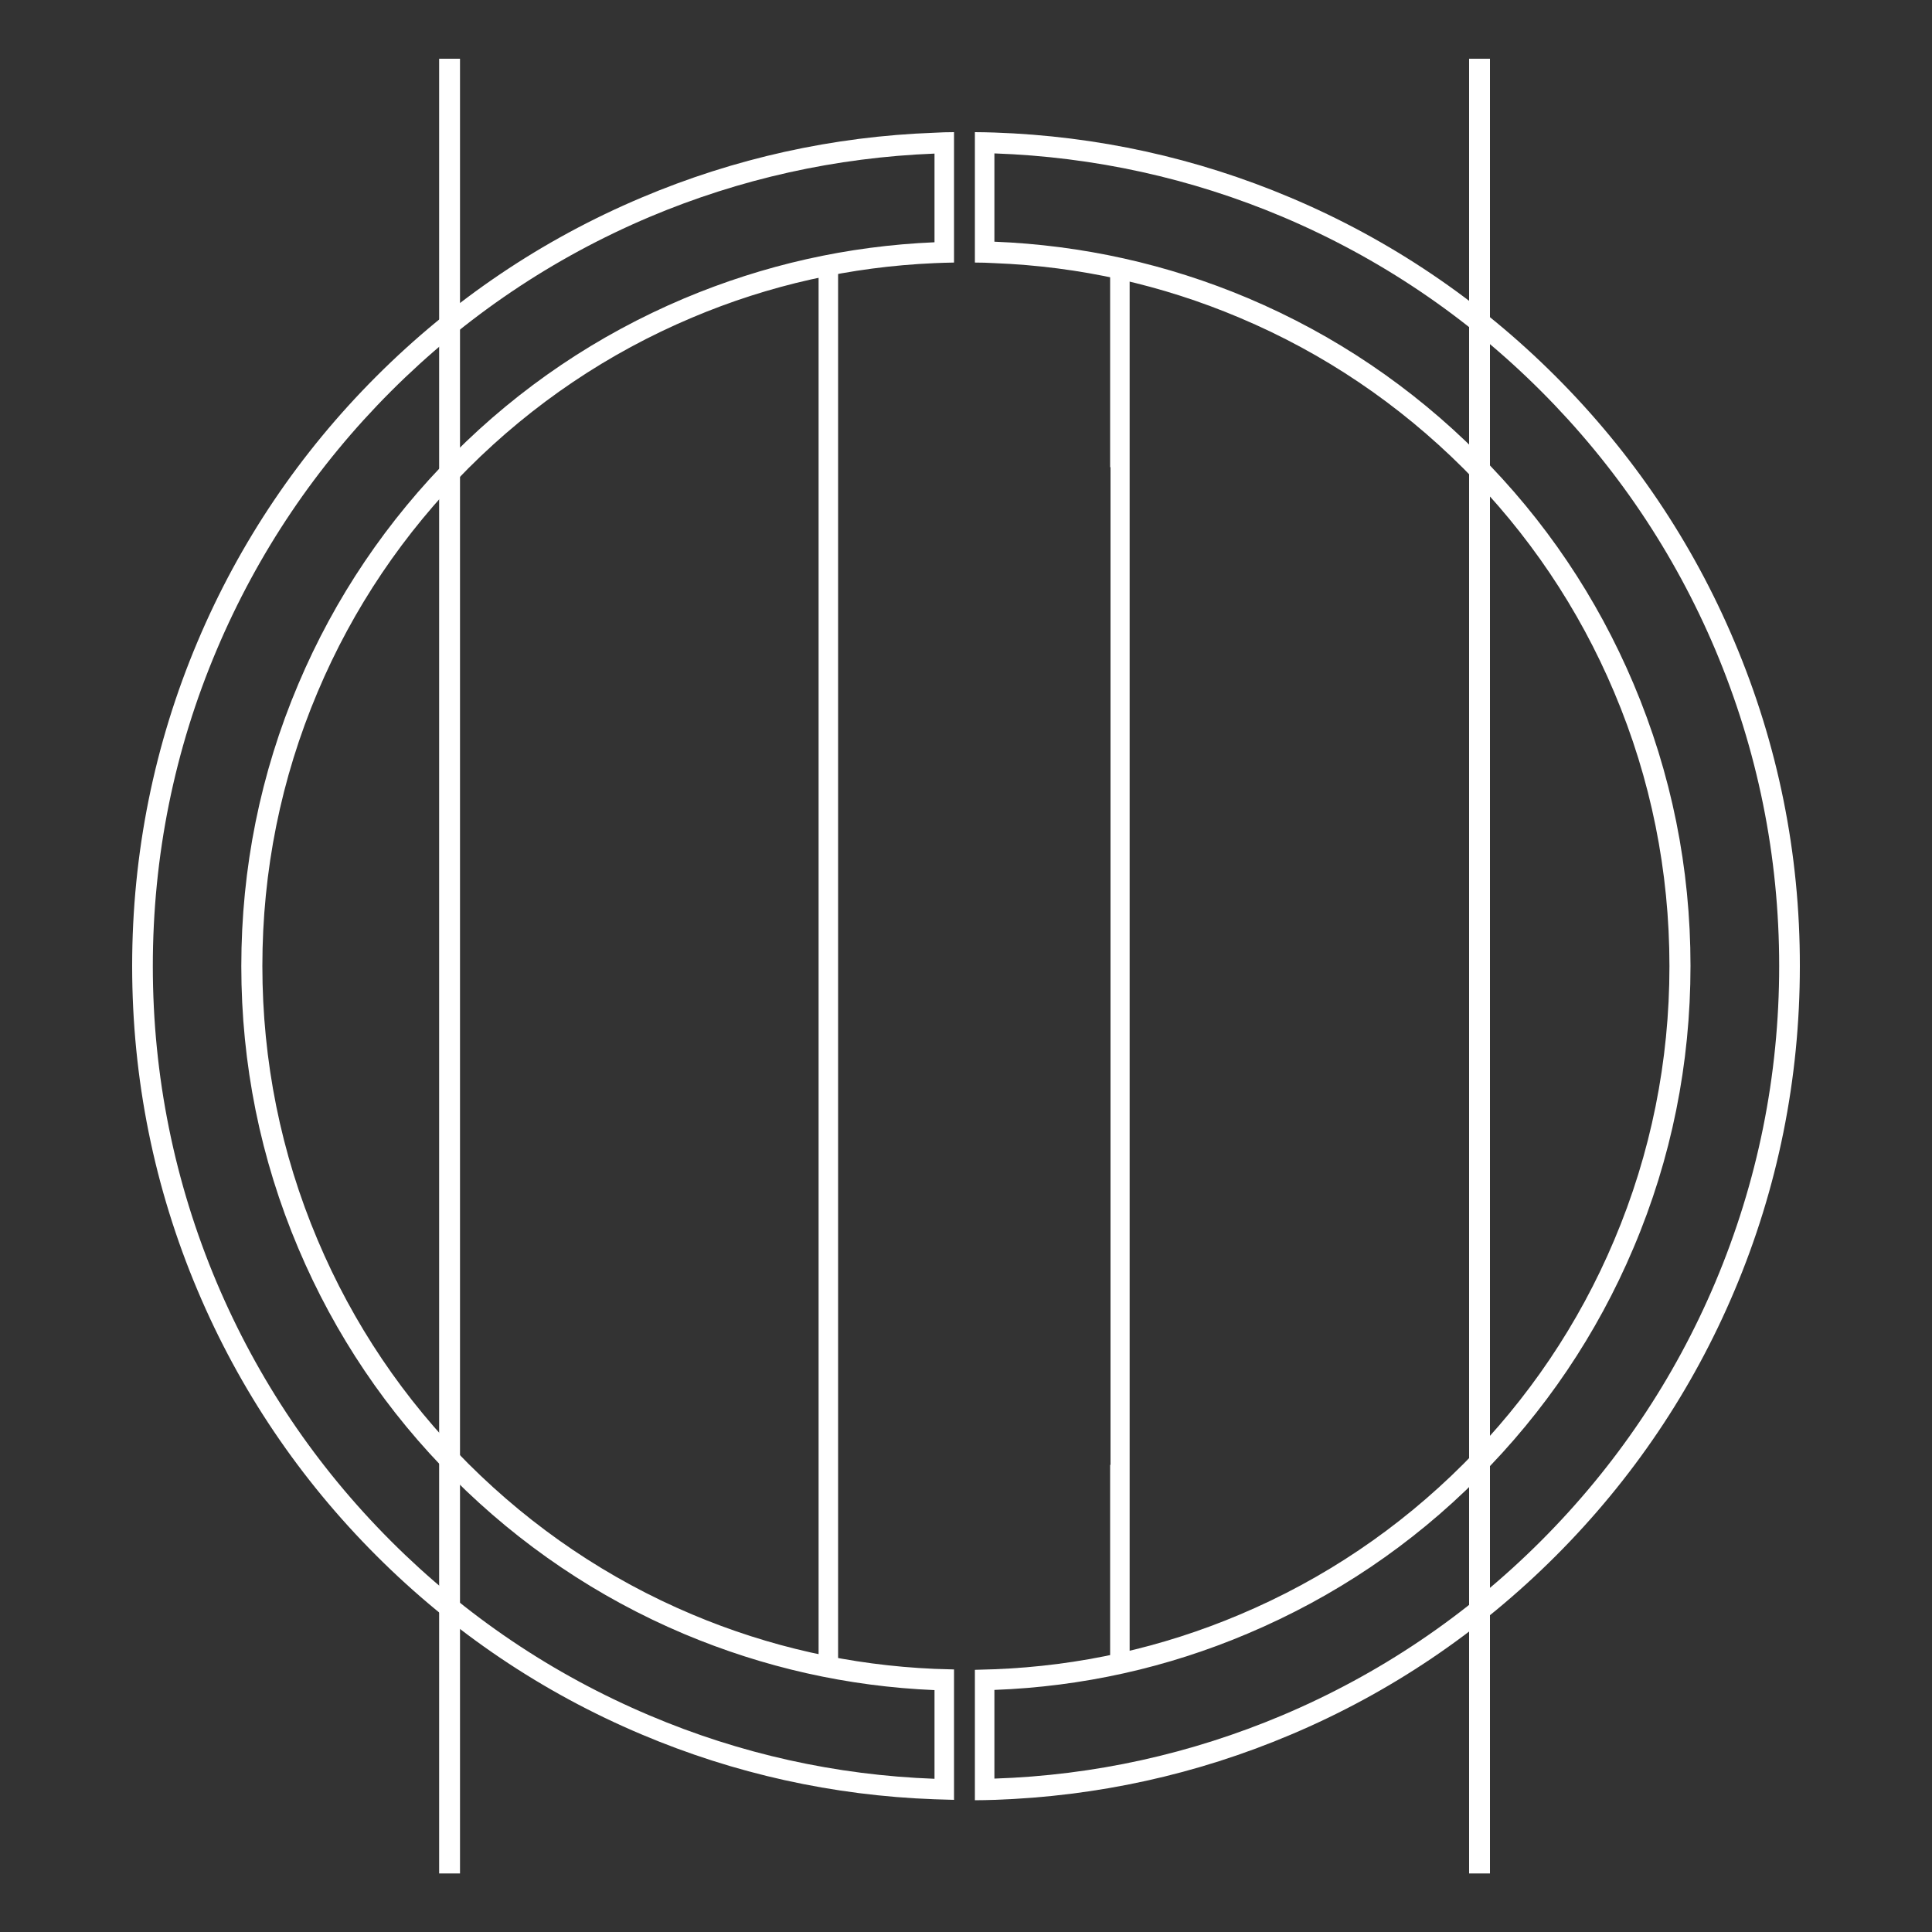 <?xml version="1.0" encoding="utf-8"?>
<!-- Generator: Adobe Illustrator 18.1.1, SVG Export Plug-In . SVG Version: 6.00 Build 0)  -->
<svg version="1.1" id="Layer_1" xmlns="http://www.w3.org/2000/svg" xmlns:xlink="http://www.w3.org/1999/xlink" x="0px" y="0px"
	 viewBox="0 0 1000 1000" enable-background="new 0 0 1000 1000" xml:space="preserve">
<rect x="0" y="0" width="1000" height="1000" fill="#333333" stroke="none"/>
<g>
	<g>
		<g>
			<rect x="760.4" y="30.4" fill="#FFF" width="10.8" height="939.3"/>
		</g>
		<g>
			<rect x="227.3" y="30.4" fill="#FFF" width="10.8" height="939.3"/>
		</g>
	</g>
	<g>
		<path fill="#FFF" d="M584.7,136.2c-3.4-0.1-6.7-0.2-10.1-0.3v105.9h0.2v516.4h-0.2v105.9c3.4,0,6.8-0.1,10.1-0.3V136.2z"/>
		<path fill="#FFF" d="M423.7,863.8c3.4,0.1,6.7,0.3,10.1,0.3V135.9c-3.4,0.1-6.8,0.2-10.1,0.3V863.8z"/>
	</g>
	<g>
		<path fill="#FFF" d="M897.7,332c-21.7-51.4-52.9-97.6-92.5-137.2c-39.6-39.6-85.8-70.8-137.2-92.5
			c-48.7-20.6-100.2-31.9-153.3-33.7c-3.4-0.1-6.7-0.2-10.1-0.2v10.8v45.9v10.8c3.4,0,6.8,0.1,10.1,0.3c44,1.7,86.6,11.2,127,28.3
			c43.4,18.3,82.3,44.6,115.8,78c33.4,33.4,59.7,72.4,78,115.8c19,44.9,28.6,92.6,28.6,141.8c0,49.2-9.6,96.9-28.6,141.8
			c-18.3,43.4-44.6,82.3-78,115.8c-33.4,33.4-72.4,59.7-115.8,78c-40.4,17.1-83.1,26.6-127,28.3c-3.4,0.1-6.7,0.2-10.1,0.3v10.8
			v45.9v10.8c3.4,0,6.8-0.1,10.1-0.2c53.1-1.8,104.6-13.1,153.3-33.7c51.4-21.7,97.6-52.9,137.2-92.5
			c39.6-39.6,70.8-85.8,92.5-137.2c22.5-53.2,33.9-109.8,33.9-168C931.7,441.7,920.2,385.2,897.7,332z M887.8,663.8
			c-21.2,50.1-51.5,95.1-90.2,133.8c-38.7,38.7-83.7,69-133.8,90.2c-47.4,20-97.5,31.1-149.1,32.8v-45.9
			c45.4-1.7,89.5-11.5,131.2-29.2c44.7-18.9,84.8-45.9,119.2-80.4c34.4-34.4,61.5-74.5,80.4-119.2c19.6-46.2,29.5-95.3,29.5-146
			c0-50.6-9.9-99.7-29.5-146c-18.9-44.7-45.9-84.8-80.4-119.2c-34.4-34.4-74.5-61.5-119.2-80.4c-41.7-17.6-85.8-27.4-131.2-29.2
			V79.4c51.6,1.8,101.7,12.8,149.1,32.8c50.1,21.2,95.1,51.5,133.8,90.2c38.7,38.7,69,83.7,90.2,133.8
			c21.9,51.9,33.1,107,33.1,163.8S909.7,611.9,887.8,663.8z"/>
		<path fill="#FFF" d="M332,102.3c-51.4,21.7-97.6,52.9-137.2,92.5c-39.6,39.6-70.8,85.8-92.5,137.2
			c-22.5,53.2-33.9,109.8-33.9,168c0,58.3,11.4,114.8,33.9,168c21.7,51.4,52.9,97.6,92.5,137.2c39.6,39.6,85.8,70.8,137.2,92.5
			c48.2,20.4,99.2,31.7,151.7,33.6c3.4,0.1,6.7,0.2,10.1,0.3v-10.8v-45.9v-10.8c-3.4-0.1-6.8-0.2-10.1-0.3
			c-43.4-1.9-85.5-11.3-125.5-28.2c-43.4-18.3-82.3-44.6-115.8-78c-33.4-33.4-59.7-72.4-78-115.8c-19-44.9-28.6-92.6-28.6-141.8
			c0-49.2,9.6-96.9,28.6-141.8c18.3-43.4,44.6-82.3,78-115.8c33.4-33.4,72.4-59.7,115.8-78c39.9-16.9,82-26.3,125.5-28.2
			c3.4-0.1,6.7-0.3,10.1-0.3v-10.8V79.2V68.4c-3.4,0-6.8,0.1-10.1,0.3C431.2,70.6,380.2,81.9,332,102.3z M483.7,125.4
			c-44.9,1.9-88.4,11.7-129.7,29.1c-44.7,18.9-84.8,45.9-119.2,80.4c-34.4,34.4-61.5,74.5-80.4,119.2c-19.6,46.2-29.5,95.3-29.5,146
			c0,50.6,9.9,99.7,29.5,146c18.9,44.7,45.9,84.8,80.4,119.2c34.4,34.4,74.5,61.5,119.2,80.4c41.3,17.4,84.8,27.2,129.7,29.1v45.9
			c-51.1-1.9-100.6-12.9-147.5-32.8c-50.1-21.2-95.1-51.5-133.8-90.2c-38.7-38.7-69-83.7-90.2-133.8c-21.9-51.9-33.1-107-33.1-163.8
			s11.1-111.9,33.1-163.8c21.2-50.1,51.5-95.1,90.2-133.8c38.7-38.7,83.7-69,133.8-90.2c46.9-19.8,96.5-30.8,147.5-32.8V125.4z"/>
	</g>
</g>
</svg>

